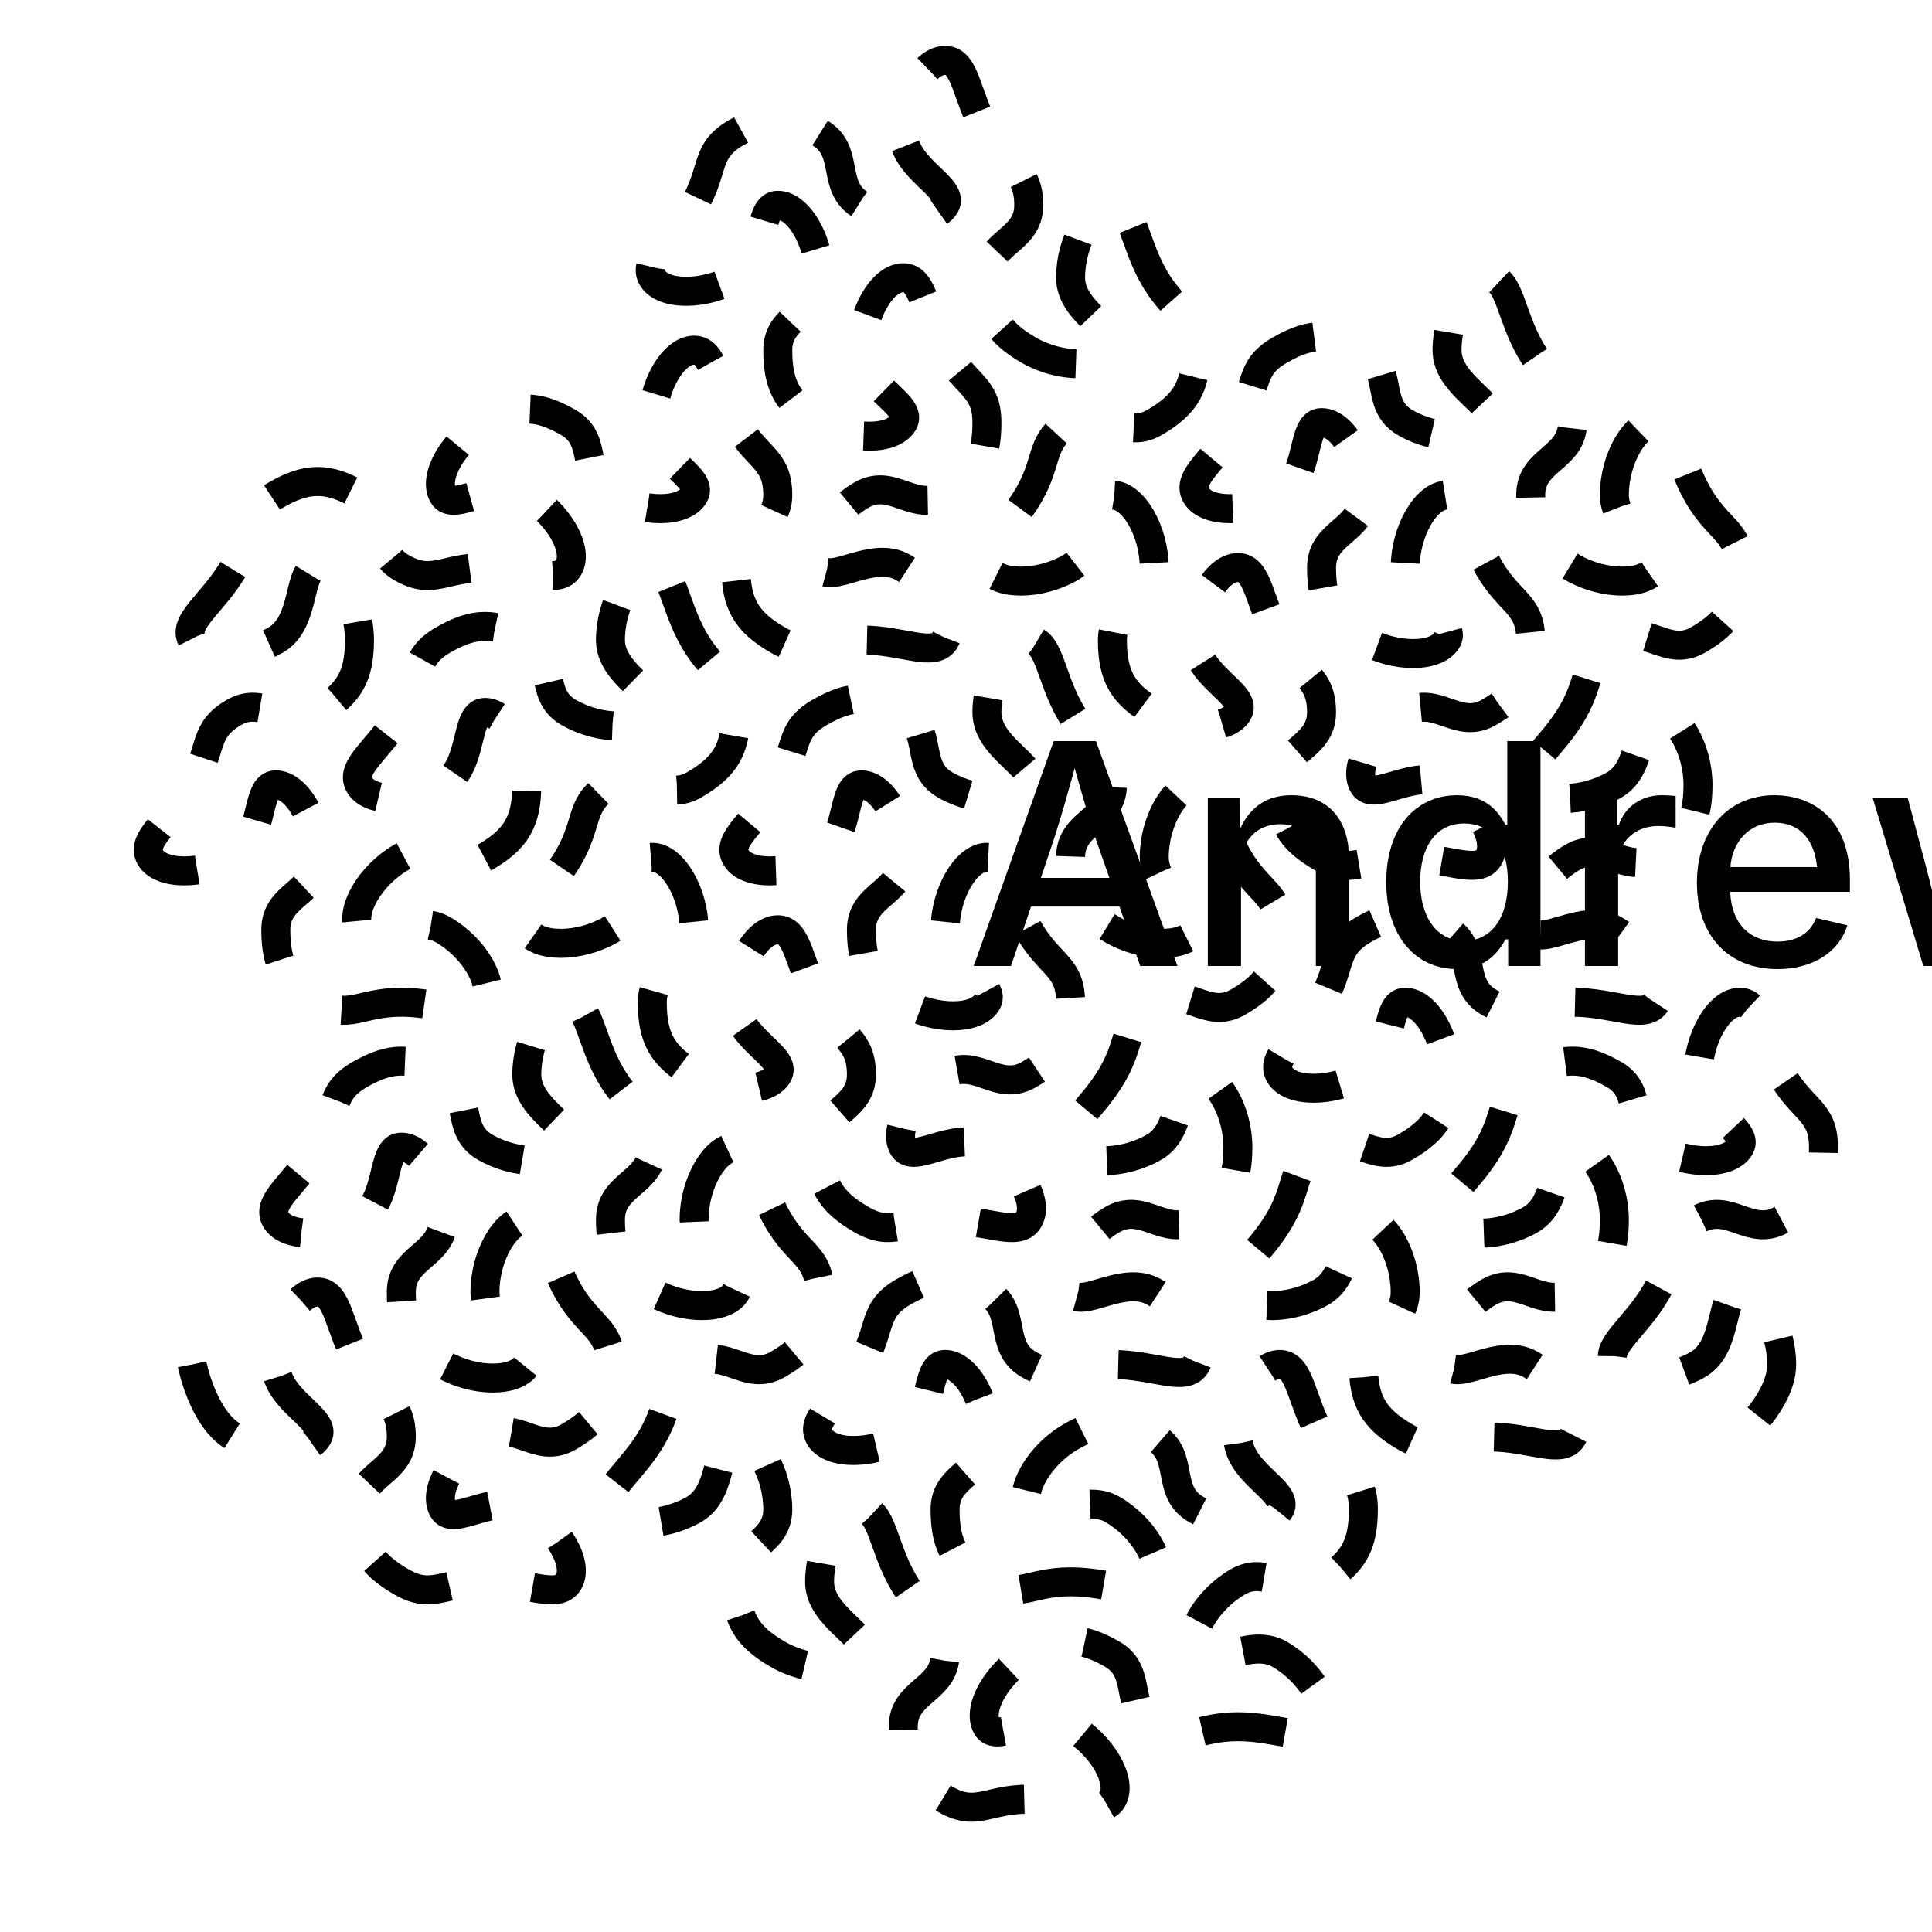<?xml version="1.0" encoding="UTF-8"?>
<!DOCTYPE svg><svg data-animation-duration="2s" preserveAspectRatio="xMidYMid meet" version="1.1" viewBox="-50 -50 100 100" xmlns:xlink="http://www.w3.org/1999/xlink" xmlns="http://www.w3.org/2000/svg"><style>/* <![CDATA[ */ @keyframes svg-18-f-main-anim{0%{stroke-dashoffset:0}to{stroke-dashoffset:8.66%}}.svg-18-f-path{stroke:#000;stroke-width:1.5;fill:none;stroke-dasharray:4.33%,4.33%;animation:svg-18-f-main-anim 2s linear infinite} /* ]]> */</style><path class="svg-18-f-path" d="M -2.165,45 C -2.165,45 0.541,45.938 2.165,45 S 4.871,42.187 4.33,41.25 S 1.624,42.187 -0,41.25 S -2.706,38.437 -2.165,37.5 S -0,37.5 2.165,37.5 S 4.871,36.562 6.495,37.5 S 7.036,40.312 8.66,41.25 S 11.367,42.187 12.99,41.25 S 14.073,39.375 15.155,37.5 S 17.862,34.687 17.32,33.75 S 14.614,32.812 12.99,33.75 S 11.908,37.5 10.825,37.5 S 8.66,35.625 8.66,33.75 S 10.825,31.875 10.825,30 S 10.284,27.187 8.66,26.25 S 6.495,26.25 4.33,26.25 S 0.541,25.312 -0,26.25 S 0.541,29.062 2.165,30 S 5.954,29.062 6.495,30 S 5.954,32.812 4.33,33.75 S 1.624,34.687 -0,33.75 S -0.541,30.937 -2.165,30 S -5.954,29.062 -6.495,30 S -4.33,31.875 -4.33,33.75 S -5.413,37.5 -6.495,37.5 S -7.578,35.625 -8.66,33.75 S -10.825,31.875 -10.825,30 S -10.284,27.187 -8.66,26.25 S -5.954,27.187 -4.33,26.25 S -1.624,23.437 -2.165,22.5 S -4.871,23.437 -6.495,22.5 S -9.202,19.687 -8.66,18.75 S -6.495,18.75 -4.33,18.75 S -1.624,17.812 -0,18.75 S 0.541,21.562 2.165,22.5 S 4.871,23.437 6.495,22.5 S 9.201,19.687 8.66,18.75 S 5.954,19.687 4.33,18.75 S 1.624,15.937 2.165,15 S 4.33,15 6.495,15 S 9.201,14.062 10.825,15 S 12.99,16.875 12.99,18.75 S 10.825,20.625 10.825,22.5 S 11.908,24.375 12.99,26.25 S 14.073,30 15.155,30 S 17.32,28.125 17.32,26.25 S 14.614,23.437 15.155,22.5 S 17.862,21.562 19.486,22.5 S 20.027,25.312 21.651,26.25 S 24.357,27.187 25.981,26.25 S 28.687,23.437 28.146,22.5 S 25.439,23.437 23.816,22.5 S 21.109,19.687 21.651,18.75 S 23.816,18.75 25.981,18.75 S 28.687,17.812 30.311,18.75 S 30.852,21.562 32.476,22.5 S 35.182,23.437 36.806,22.5 S 37.889,20.625 38.971,18.75 S 41.677,15.937 41.136,15 S 38.43,14.062 36.806,15 S 35.724,18.75 34.641,18.75 S 32.476,16.875 32.476,15 S 33.017,12.187 34.641,11.25 S 37.347,12.187 38.971,11.25 S 40.054,9.375 41.136,7.5 S 43.842,4.687 43.301,3.75 S 40.595,2.812 38.971,3.75 S 37.889,7.5 36.806,7.5 S 34.641,5.625 34.641,3.75 S 36.806,1.875 36.806,-0 S 36.265,-2.813 34.641,-3.75 S 32.476,-3.75 30.311,-3.75 S 26.522,-4.688 25.981,-3.75 S 26.522,-0.938 28.146,-0 S 31.935,-0.938 32.476,-0 S 31.935,2.812 30.311,3.75 S 27.605,2.812 25.981,3.75 S 23.816,5.625 23.816,7.5 S 24.898,11.25 25.981,11.25 S 26.522,8.437 28.146,7.5 S 31.935,6.562 32.476,7.5 S 31.393,9.375 30.311,11.25 S 29.77,14.062 28.146,15 S 25.439,15.937 23.816,15 S 23.274,12.187 21.651,11.25 S 17.862,10.312 17.32,11.25 S 19.486,13.125 19.486,15 S 18.403,18.75 17.32,18.75 S 16.238,16.875 15.155,15 S 12.99,13.125 12.99,11.25 S 13.532,8.437 15.155,7.5 S 17.862,8.437 19.486,7.5 S 20.568,5.625 21.651,3.75 S 24.357,0.937 23.816,-0 S 21.109,-0.938 19.486,-0 S 18.403,3.75 17.32,3.75 S 15.155,1.875 15.155,-0 S 17.32,-1.875 17.32,-3.75 S 16.779,-6.563 15.155,-7.5 S 11.367,-8.438 10.825,-7.5 S 12.99,-5.625 12.99,-3.75 S 11.908,-0 10.825,-0 S 9.743,-1.875 8.66,-3.75 S 6.495,-5.625 6.495,-7.5 S 8.66,-9.375 8.66,-11.25 S 8.119,-14.063 6.495,-15 S 4.33,-15 2.165,-15 S -1.624,-15.938 -2.165,-15 S -1.624,-12.188 -0,-11.25 S 3.789,-12.188 4.33,-11.25 S 3.789,-8.438 2.165,-7.5 S -0.541,-6.563 -2.165,-7.5 S -2.706,-10.313 -4.33,-11.25 S -6.495,-11.25 -8.66,-11.25 S -12.449,-12.188 -12.99,-11.25 S -12.449,-8.438 -10.825,-7.5 S -7.036,-8.438 -6.495,-7.5 S -7.036,-4.688 -8.66,-3.75 S -11.367,-4.688 -12.99,-3.75 S -15.155,-1.875 -15.155,-0 S -14.073,1.875 -12.99,3.75 S -11.908,7.5 -10.825,7.5 S -8.66,5.625 -8.66,3.75 S -11.367,0.937 -10.825,-0 S -8.119,-0.938 -6.495,-0 S -5.954,2.812 -4.33,3.75 S -1.624,4.687 -0,3.75 S 2.706,0.937 2.165,-0 S -0.541,0.937 -2.165,-0 S -4.871,-2.813 -4.33,-3.75 S -2.165,-3.75 -0,-3.75 S 2.706,-4.688 4.33,-3.75 S 6.495,-1.875 6.495,-0 S 4.33,1.875 4.33,3.75 S 5.413,7.5 6.495,7.5 S 7.036,4.687 8.66,3.75 S 12.449,2.812 12.99,3.75 S 11.908,5.625 10.825,7.5 S 10.284,10.312 8.66,11.25 S 5.954,12.187 4.33,11.25 S 3.789,8.437 2.165,7.5 S -0,7.5 -2.165,7.5 S -5.954,6.562 -6.495,7.5 S -5.954,10.312 -4.33,11.25 S -0.541,10.312 -0,11.25 S -0.541,14.062 -2.165,15 S -4.871,15.937 -6.495,15 S -7.036,12.187 -8.66,11.25 S -12.449,10.312 -12.99,11.25 S -10.825,13.125 -10.825,15 S -11.908,18.75 -12.99,18.75 S -14.073,16.875 -15.155,15 S -17.321,13.125 -17.321,11.25 S -15.155,9.375 -15.155,7.5 S -15.697,4.687 -17.321,3.75 S -19.486,3.75 -21.651,3.75 S -25.439,2.812 -25.981,3.75 S -25.439,6.562 -23.816,7.5 S -20.027,6.562 -19.486,7.5 S -20.027,10.312 -21.651,11.25 S -24.357,10.312 -25.981,11.25 S -28.146,13.125 -28.146,15 S -27.063,16.875 -25.981,18.75 S -24.898,22.5 -23.816,22.5 S -21.651,20.625 -21.651,18.75 S -24.357,15.937 -23.816,15 S -21.109,14.062 -19.486,15 S -17.321,16.875 -17.321,18.75 S -19.486,20.625 -19.486,22.5 S -18.403,26.25 -17.32,26.25 S -16.779,23.437 -15.155,22.5 S -11.367,21.562 -10.825,22.5 S -11.908,24.375 -12.99,26.25 S -13.532,29.062 -15.155,30 S -17.862,30.937 -19.486,30 S -20.027,27.187 -21.651,26.25 S -25.439,25.312 -25.981,26.25 S -23.816,28.125 -23.816,30 S -24.898,33.75 -25.981,33.75 S -27.063,31.875 -28.146,30 S -30.311,28.125 -30.311,26.25 S -28.146,24.375 -28.146,22.5 S -28.687,19.687 -30.311,18.75 S -34.1,17.812 -34.641,18.75 S -32.476,20.625 -32.476,22.5 S -33.558,26.25 -34.641,26.25 S -35.724,24.375 -36.806,22.5 S -38.971,20.625 -38.971,18.75 S -38.43,15.937 -36.806,15 S -34.1,15.937 -32.476,15 S -31.393,13.125 -30.311,11.25 S -27.605,8.437 -28.146,7.5 S -30.852,6.562 -32.476,7.5 S -33.558,11.25 -34.641,11.25 S -36.806,9.375 -36.806,7.5 S -36.265,4.687 -34.641,3.75 S -31.935,4.687 -30.311,3.75 S -27.605,0.937 -28.146,-0 S -30.852,0.937 -32.476,-0 S -35.182,-2.813 -34.641,-3.75 S -32.476,-3.75 -30.311,-3.75 S -27.605,-4.688 -25.981,-3.75 S -25.439,-0.938 -23.816,-0 S -21.109,0.937 -19.486,-0 S -18.403,-1.875 -17.321,-3.75 S -14.614,-6.563 -15.155,-7.5 S -17.862,-8.438 -19.486,-7.5 S -20.568,-3.75 -21.651,-3.75 S -23.816,-5.625 -23.816,-7.5 S -21.651,-9.375 -21.651,-11.25 S -22.192,-14.063 -23.816,-15 S -25.981,-15 -28.146,-15 S -31.935,-15.938 -32.476,-15 S -31.935,-12.188 -30.311,-11.25 S -26.522,-12.188 -25.981,-11.25 S -26.522,-8.438 -28.146,-7.5 S -30.852,-6.563 -32.476,-7.5 S -33.017,-10.313 -34.641,-11.25 S -38.43,-12.188 -38.971,-11.25 S -36.806,-9.375 -36.806,-7.5 S -37.889,-3.75 -38.971,-3.75 S -40.054,-5.625 -41.136,-7.5 S -43.301,-9.375 -43.301,-11.25 S -42.76,-14.063 -41.136,-15 S -38.43,-14.063 -36.806,-15 S -34.1,-17.813 -34.641,-18.75 S -37.347,-17.813 -38.971,-18.75 S -41.677,-21.563 -41.136,-22.5 S -38.971,-22.5 -36.806,-22.5 S -34.1,-23.438 -32.476,-22.5 S -31.935,-19.688 -30.311,-18.75 S -27.605,-17.813 -25.981,-18.75 S -23.274,-21.563 -23.816,-22.5 S -26.522,-21.563 -28.146,-22.5 S -30.852,-25.313 -30.311,-26.25 S -28.146,-26.25 -25.981,-26.25 S -23.274,-27.188 -21.651,-26.25 S -19.486,-24.375 -19.486,-22.5 S -21.651,-20.625 -21.651,-18.75 S -20.568,-16.875 -19.486,-15 S -18.403,-11.25 -17.321,-11.25 S -15.155,-13.125 -15.155,-15 S -17.862,-17.813 -17.321,-18.75 S -14.614,-19.688 -12.99,-18.75 S -12.449,-15.938 -10.825,-15 S -8.119,-14.063 -6.495,-15 S -3.789,-17.813 -4.33,-18.75 S -7.036,-17.813 -8.66,-18.75 S -11.367,-21.563 -10.825,-22.5 S -8.66,-22.5 -6.495,-22.5 S -3.789,-23.438 -2.165,-22.5 S -1.624,-19.688 -0,-18.75 S 2.706,-17.813 4.33,-18.75 S 5.413,-20.625 6.495,-22.5 S 9.201,-25.313 8.66,-26.25 S 5.954,-27.188 4.33,-26.25 S 3.248,-22.5 2.165,-22.5 S -0,-24.375 -0,-26.25 S 2.165,-28.125 2.165,-30 S 1.624,-32.813 -0,-33.75 S -2.165,-33.75 -4.33,-33.75 S -8.119,-34.688 -8.66,-33.75 S -8.119,-30.938 -6.495,-30 S -2.706,-30.938 -2.165,-30 S -2.706,-27.188 -4.33,-26.25 S -7.036,-25.313 -8.66,-26.25 S -9.202,-29.063 -10.825,-30 S -14.614,-30.938 -15.155,-30 S -12.99,-28.125 -12.99,-26.25 S -14.073,-22.5 -15.155,-22.5 S -16.238,-24.375 -17.321,-26.25 S -19.486,-28.125 -19.486,-30 S -18.944,-32.813 -17.321,-33.75 S -14.614,-32.813 -12.99,-33.75 S -10.284,-36.563 -10.825,-37.5 S -13.532,-36.563 -15.155,-37.5 S -17.862,-40.313 -17.321,-41.25 S -15.155,-41.25 -12.99,-41.25 S -10.284,-42.188 -8.66,-41.25 S -8.119,-38.438 -6.495,-37.5 S -3.789,-36.563 -2.165,-37.5 S 0.541,-40.313 -0,-41.25 S -2.706,-40.313 -4.33,-41.25 S -7.036,-44.062 -6.495,-45 S -4.33,-45 -2.165,-45 S 0.541,-45.938 2.165,-45 S 4.33,-43.125 4.33,-41.25 S 2.165,-39.375 2.165,-37.5 S 3.248,-35.625 4.33,-33.75 S 5.413,-30 6.495,-30 S 8.66,-31.875 8.66,-33.75 S 5.954,-36.563 6.495,-37.5 S 9.201,-38.438 10.825,-37.5 S 12.99,-35.625 12.99,-33.75 S 10.825,-31.875 10.825,-30 S 11.908,-26.25 12.99,-26.25 S 13.532,-29.063 15.155,-30 S 18.944,-30.938 19.486,-30 S 18.403,-28.125 17.32,-26.25 S 16.779,-23.438 15.155,-22.5 S 12.449,-23.438 10.825,-22.5 S 8.66,-20.625 8.66,-18.75 S 9.743,-16.875 10.825,-15 S 11.908,-11.25 12.99,-11.25 S 15.155,-13.125 15.155,-15 S 12.449,-17.813 12.99,-18.75 S 15.697,-19.688 17.32,-18.75 S 19.486,-16.875 19.486,-15 S 17.32,-13.125 17.32,-11.25 S 18.403,-9.375 19.486,-7.5 S 20.568,-3.75 21.651,-3.75 S 23.816,-5.625 23.816,-7.5 S 21.109,-10.313 21.651,-11.25 S 24.357,-12.188 25.981,-11.25 S 26.522,-8.438 28.146,-7.5 S 30.852,-6.563 32.476,-7.5 S 33.558,-9.375 34.641,-11.25 S 37.347,-14.063 36.806,-15 S 34.1,-15.938 32.476,-15 S 31.393,-11.25 30.311,-11.25 S 28.146,-13.125 28.146,-15 S 30.311,-16.875 30.311,-18.75 S 29.77,-21.563 28.146,-22.5 S 24.357,-23.438 23.816,-22.5 S 25.981,-20.625 25.981,-18.75 S 24.898,-15 23.816,-15 S 22.733,-16.875 21.651,-18.75 S 19.486,-20.625 19.486,-22.5 S 20.027,-25.313 21.651,-26.25 S 24.357,-25.313 25.981,-26.25 S 28.687,-29.063 28.146,-30 S 25.439,-29.063 23.816,-30 S 21.109,-32.813 21.651,-33.75 S 23.816,-33.75 25.981,-33.75 S 28.687,-34.688 30.311,-33.75 S 32.476,-31.875 32.476,-30 S 30.311,-28.125 30.311,-26.25 S 31.393,-24.375 32.476,-22.5 S 33.558,-18.75 34.641,-18.75 S 36.806,-20.625 36.806,-22.5 S 34.1,-25.313 34.641,-26.25 S 37.347,-27.188 38.971,-26.25 S 41.136,-22.5 41.136,-22.5" transform="rotate(60 0 0)"/><title>ANIMATION 18 - VARIATION F</title><desc><p>Created by <a href="http://andrew.wang-hoyer.com" target="_blank" rel="noopener">Andrew Wang-Hoyer</a>.</p></desc></svg>
